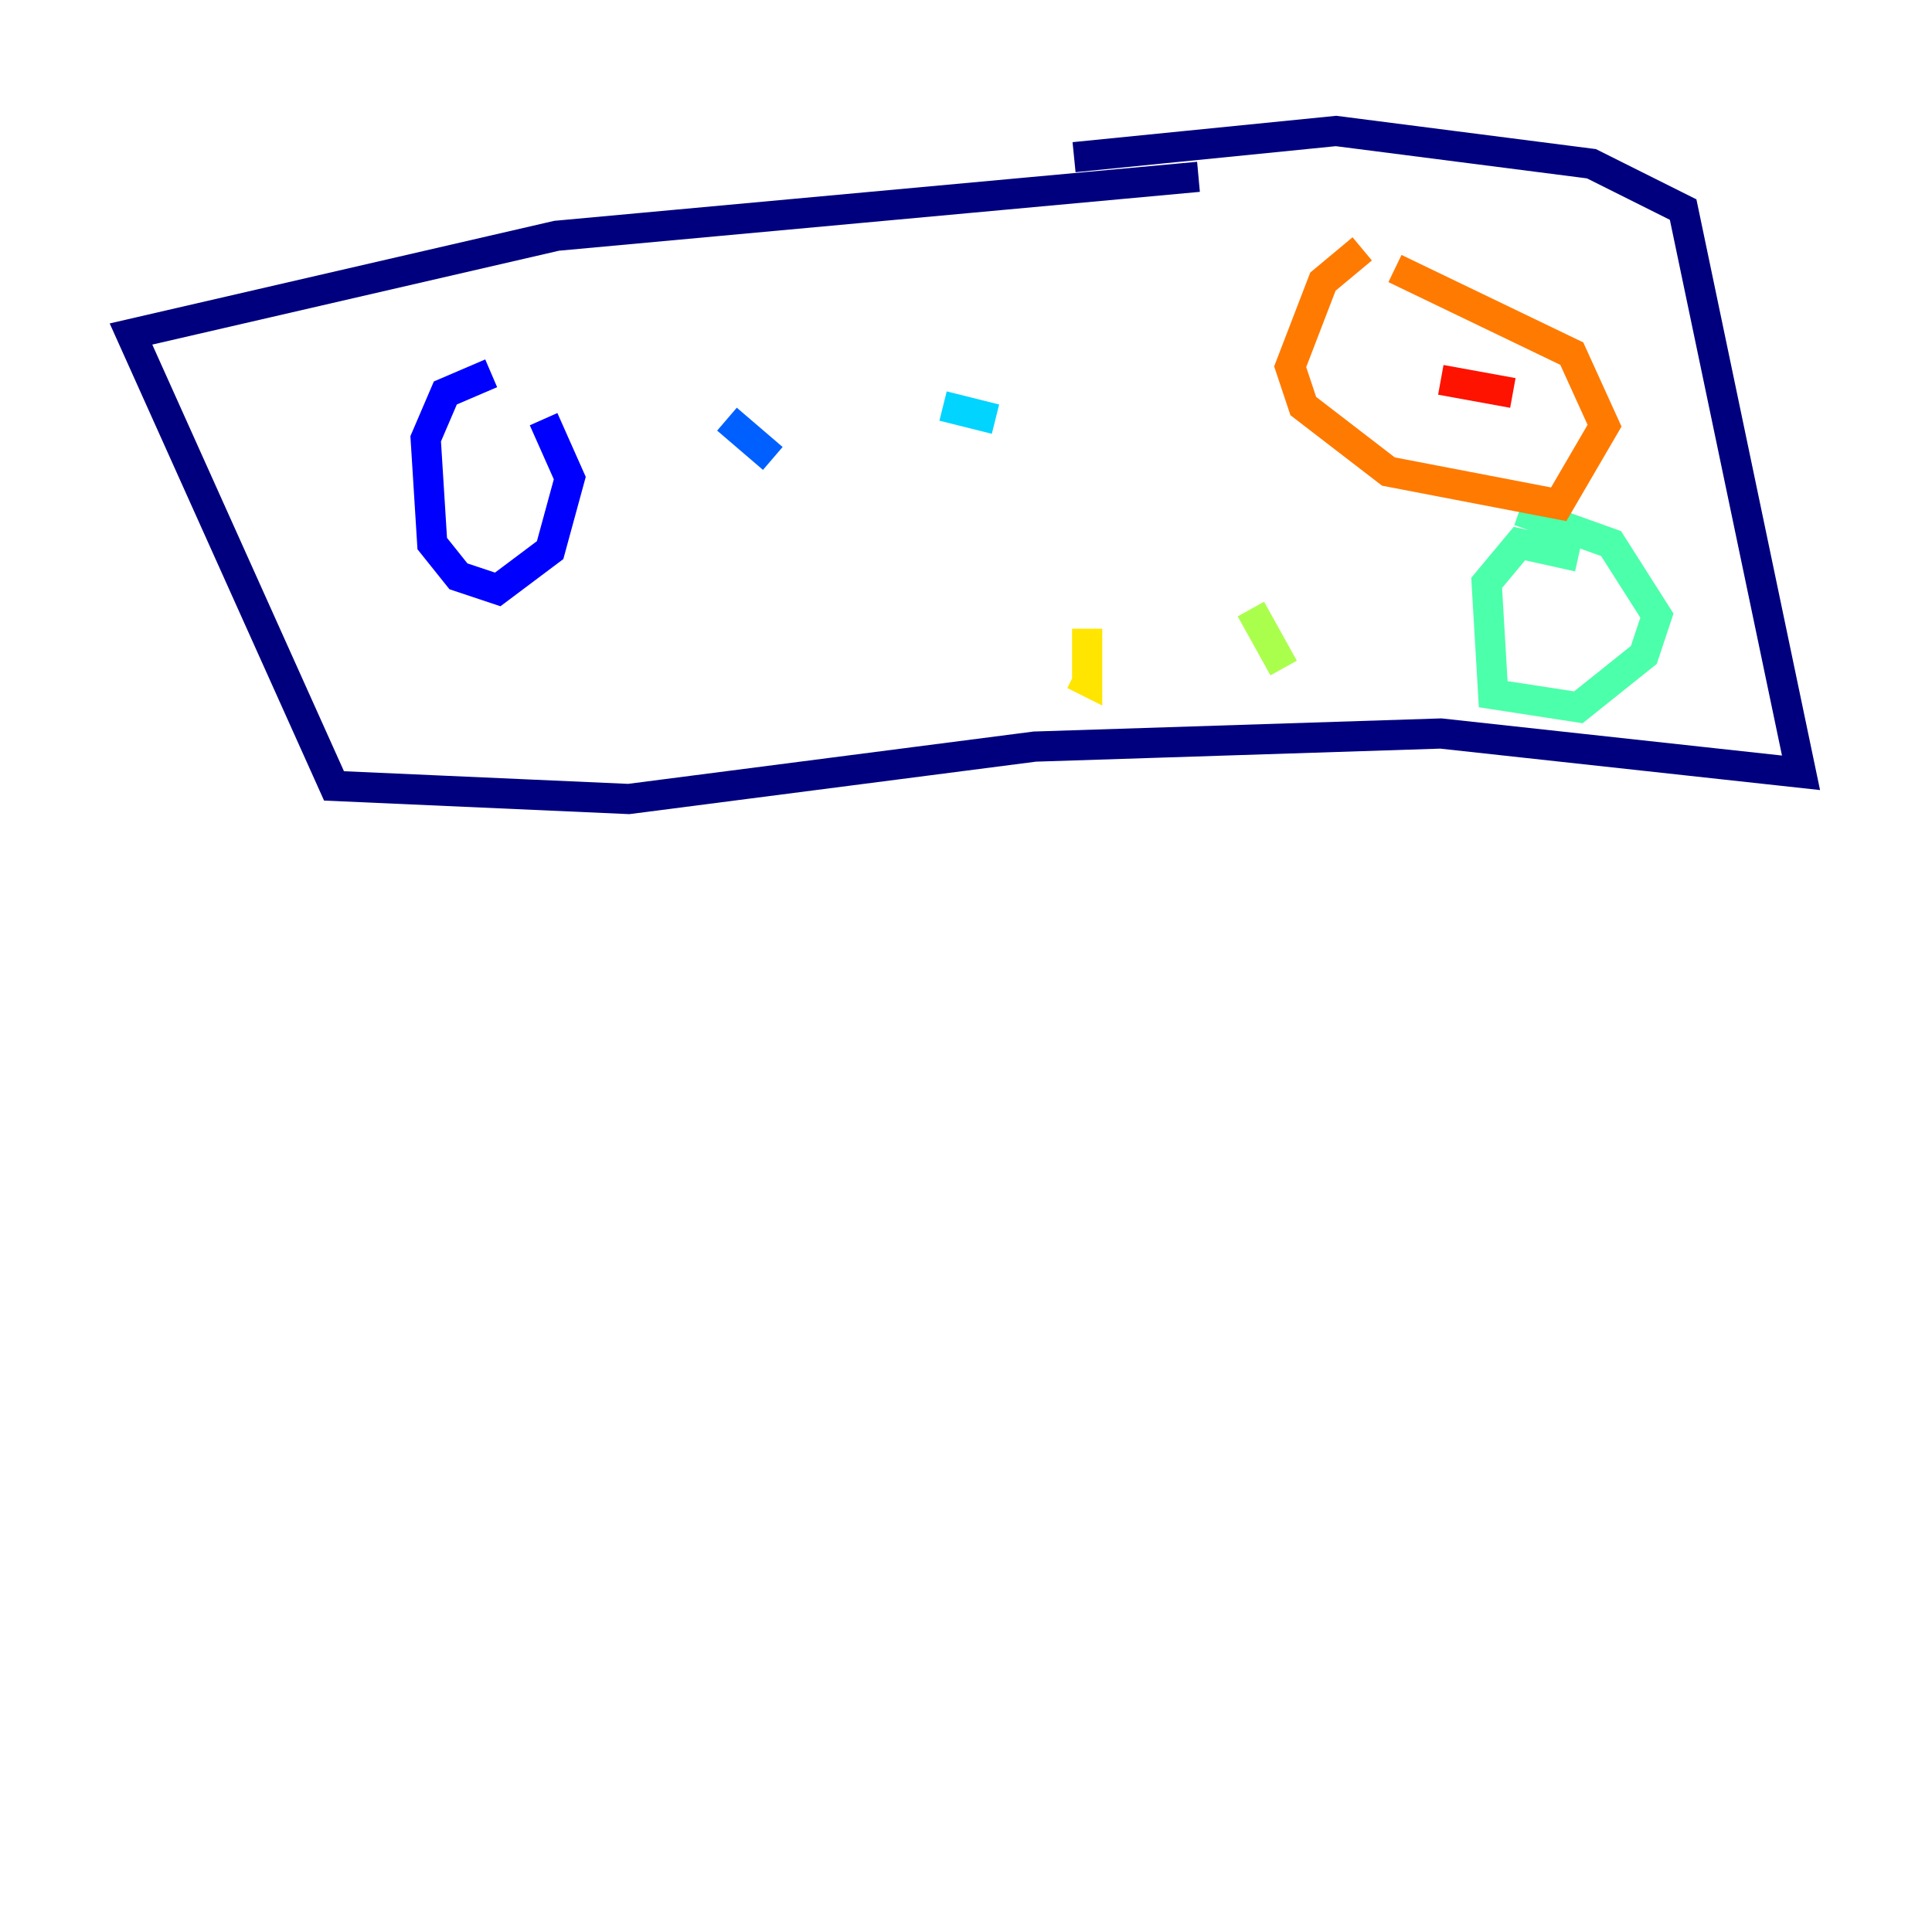 <?xml version="1.0" encoding="utf-8" ?>
<svg baseProfile="tiny" height="128" version="1.2" viewBox="0,0,128,128" width="128" xmlns="http://www.w3.org/2000/svg" xmlns:ev="http://www.w3.org/2001/xml-events" xmlns:xlink="http://www.w3.org/1999/xlink"><defs /><polyline fill="none" points="79.403,11.715 36.881,15.62 8.678,22.129 22.129,52.068 41.654,52.936 68.556,49.464 95.458,48.597 119.322,51.2 111.512,13.885 105.437,10.848 88.515,8.678 71.159,10.414" stroke="#00007f" stroke-width="2" /><polyline fill="none" points="32.542,24.732 29.505,26.034 28.203,29.071 28.637,36.014 30.373,38.183 32.976,39.051 36.447,36.447 37.749,31.675 36.014,27.77" stroke="#0000fe" stroke-width="2" /><polyline fill="none" points="48.163,27.77 51.2,30.373" stroke="#0060ff" stroke-width="2" /><polyline fill="none" points="62.481,26.902 65.953,27.77" stroke="#00d4ff" stroke-width="2" /><polyline fill="none" points="104.57,36.881 100.664,36.014 98.495,38.617 98.929,45.993 104.57,46.861 108.909,43.39 109.776,40.786 106.739,36.014 100.664,33.844" stroke="#4cffaa" stroke-width="2" /><polyline fill="none" points="82.875,40.352 85.044,44.258" stroke="#aaff4c" stroke-width="2" /><polyline fill="none" points="72.027,41.654 72.027,45.125 71.159,44.691" stroke="#ffe500" stroke-width="2" /><polyline fill="none" points="90.251,16.488 87.647,18.658 85.478,24.298 86.346,26.902 91.986,31.241 103.268,33.41 106.305,28.203 104.136,23.43 92.42,17.79" stroke="#ff7a00" stroke-width="2" /><polyline fill="none" points="95.458,25.166 100.231,26.034" stroke="#fe1200" stroke-width="2" /><polyline fill="none" points="92.42,24.732 92.42,24.732" stroke="#7f0000" stroke-width="2" /></svg>